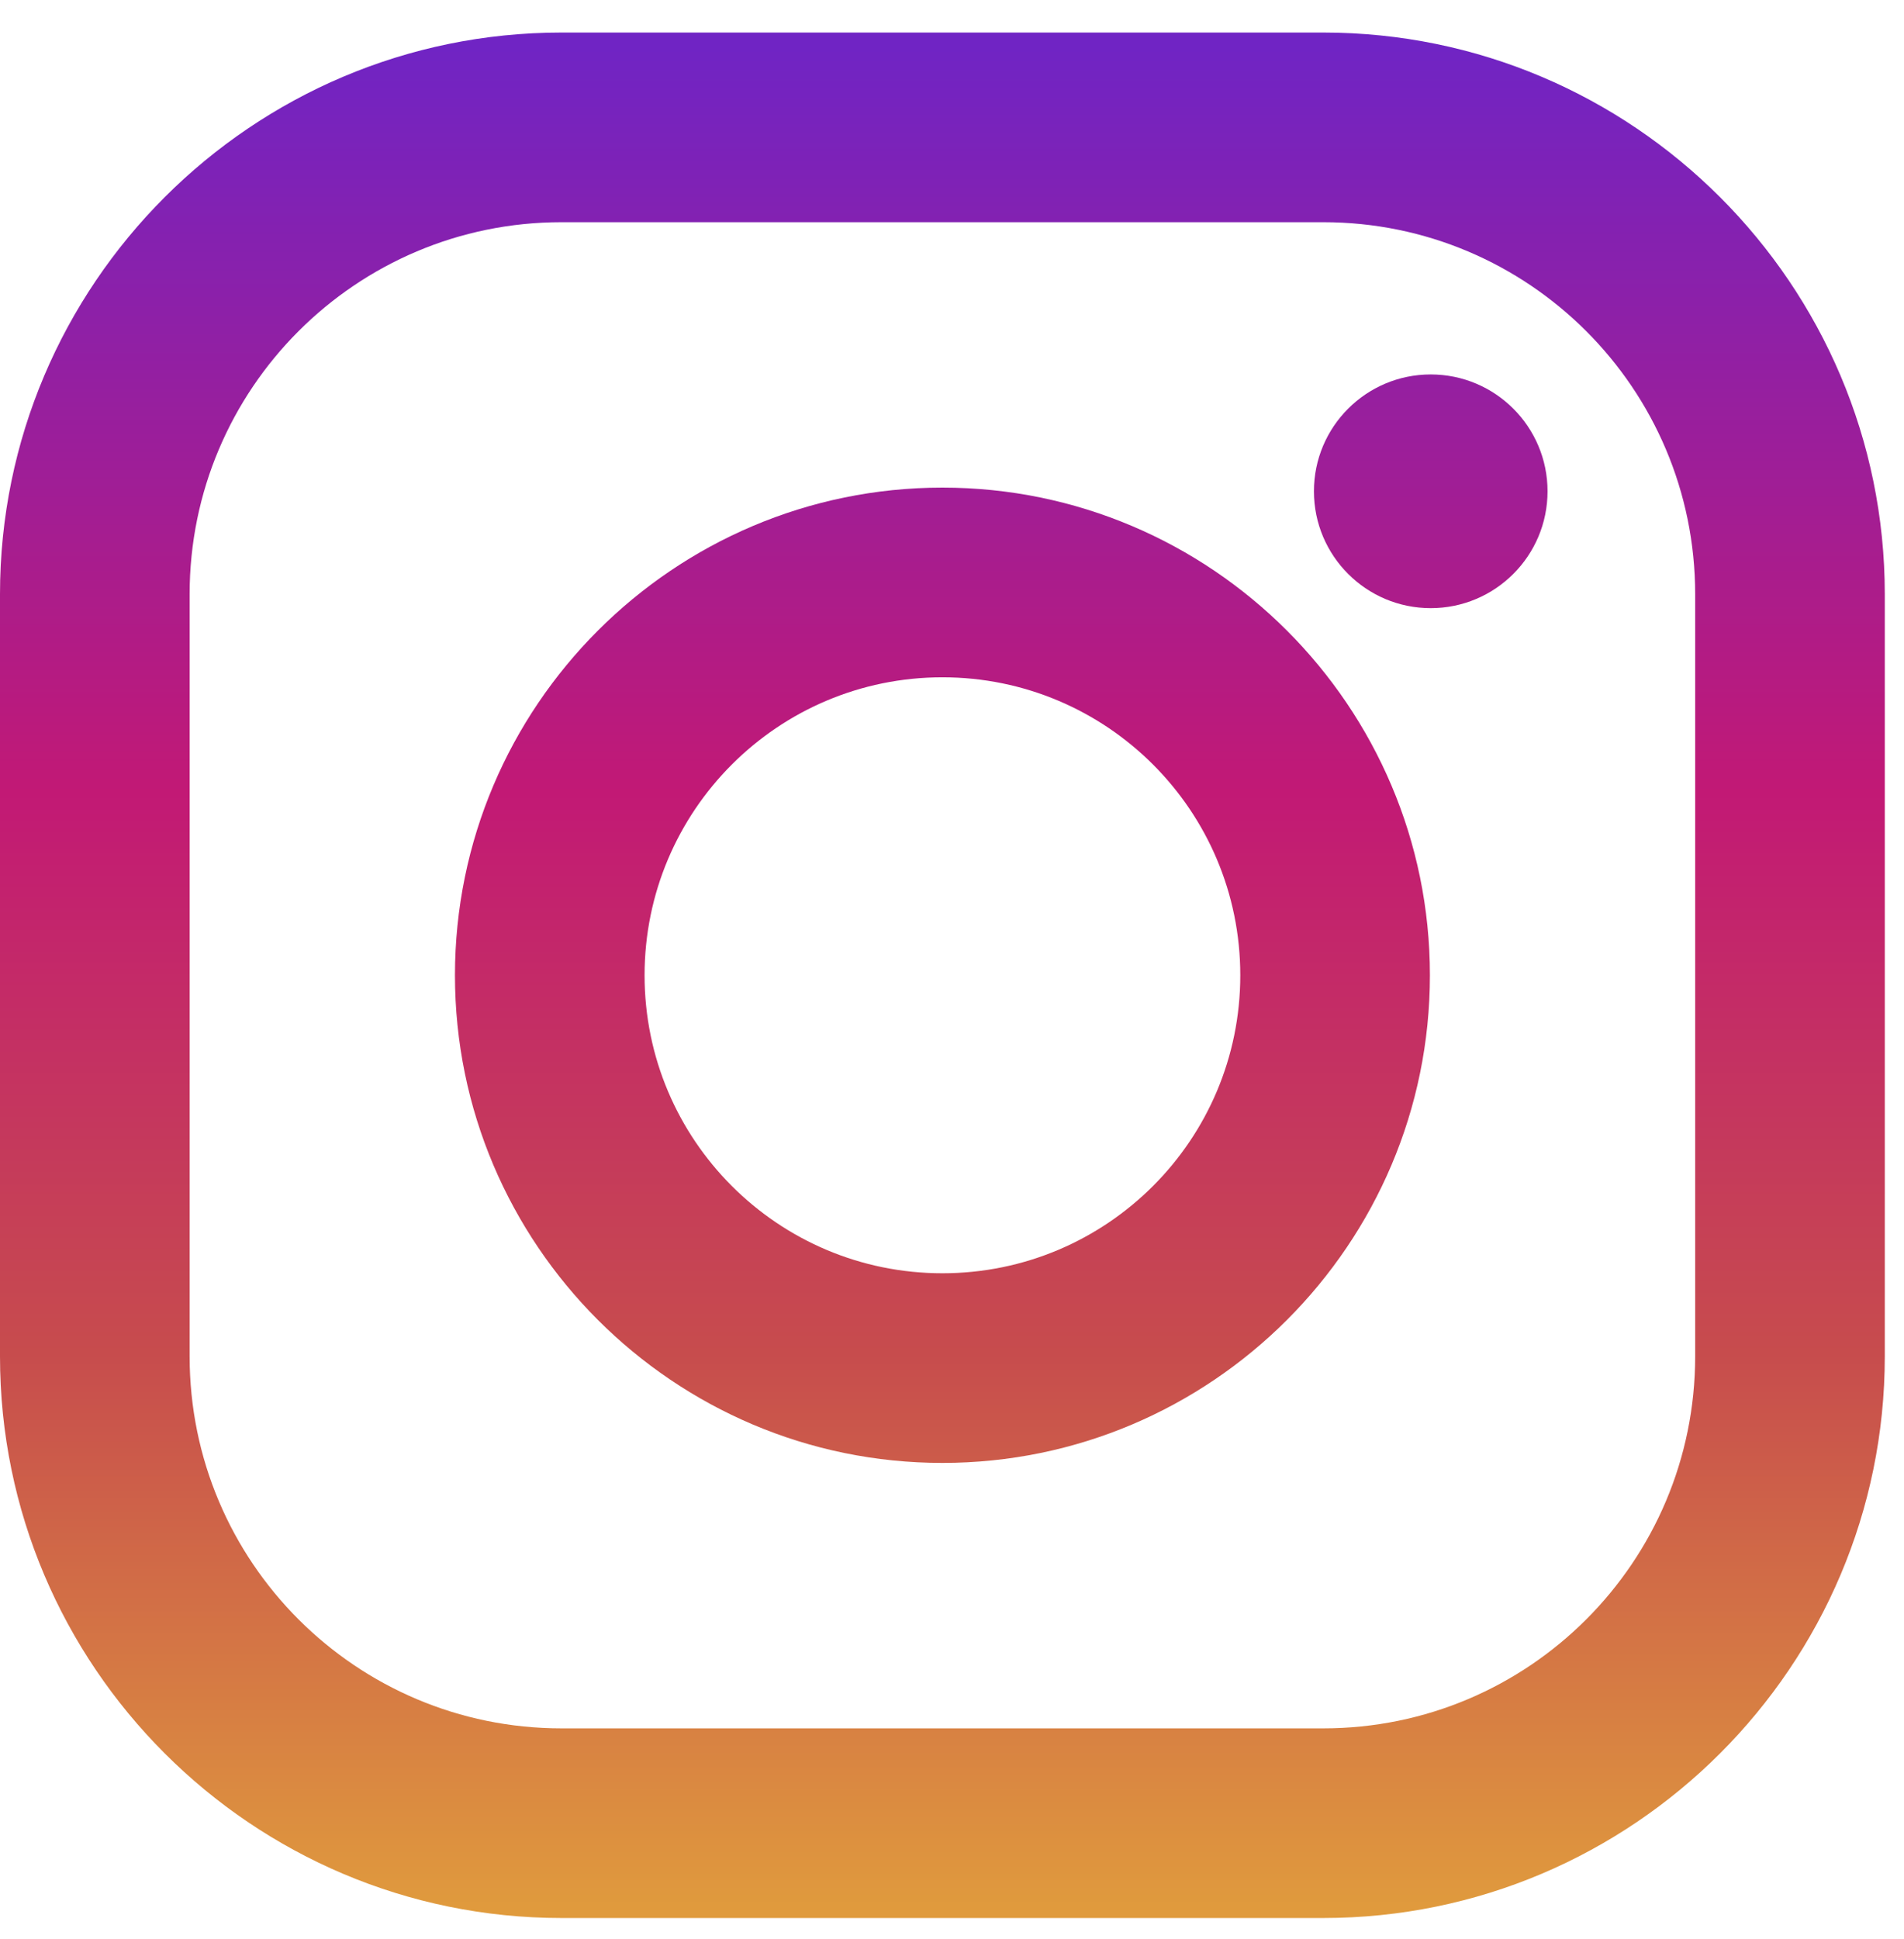 <svg width="56" height="57" viewBox="0 0 56 57" fill="none" xmlns="http://www.w3.org/2000/svg">
<path d="M38.92 0.957H16.514C7.408 0.957 0 8.365 0 17.471V39.877C0 48.983 7.408 56.391 16.514 56.391H38.92C48.026 56.391 55.435 48.983 55.435 39.877V17.471C55.435 8.365 48.026 0.957 38.92 0.957ZM49.858 39.877C49.858 45.918 44.961 50.815 38.92 50.815H16.514C10.474 50.815 5.577 45.918 5.577 39.877V17.471C5.577 11.43 10.474 6.533 16.514 6.533H38.92C44.961 6.533 49.858 11.43 49.858 17.471V39.877Z" fill="url(#paint0_linear_423_786)"/>
<path d="M27.718 14.336C19.813 14.336 13.381 20.768 13.381 28.674C13.381 36.579 19.813 43.011 27.718 43.011C35.624 43.011 42.056 36.58 42.056 28.674C42.056 20.768 35.624 14.336 27.718 14.336ZM27.718 37.435C22.88 37.435 18.958 33.512 18.958 28.674C18.958 23.835 22.88 19.913 27.718 19.913C32.557 19.913 36.479 23.835 36.479 28.674C36.479 33.512 32.557 37.435 27.718 37.435Z" fill="url(#paint1_linear_423_786)"/>
<path d="M42.08 17.88C43.977 17.88 45.516 16.342 45.516 14.444C45.516 12.547 43.977 11.009 42.08 11.009C40.183 11.009 38.645 12.547 38.645 14.444C38.645 16.342 40.183 17.88 42.08 17.88Z" fill="url(#paint2_linear_423_786)"/>
<defs>
<linearGradient id="paint0_linear_423_786" x1="27.717" y1="56.23" x2="27.717" y2="1.387" gradientUnits="userSpaceOnUse">
<stop stop-color="#E09B3D"/>
<stop offset="0.3" stop-color="#C74C4D"/>
<stop offset="0.6" stop-color="#C21975"/>
<stop offset="1" stop-color="#7024C4"/>
</linearGradient>
<linearGradient id="paint1_linear_423_786" x1="27.718" y1="56.23" x2="27.718" y2="1.387" gradientUnits="userSpaceOnUse">
<stop stop-color="#E09B3D"/>
<stop offset="0.3" stop-color="#C74C4D"/>
<stop offset="0.6" stop-color="#C21975"/>
<stop offset="1" stop-color="#7024C4"/>
</linearGradient>
<linearGradient id="paint2_linear_423_786" x1="42.08" y1="56.23" x2="42.08" y2="1.387" gradientUnits="userSpaceOnUse">
<stop stop-color="#E09B3D"/>
<stop offset="0.3" stop-color="#C74C4D"/>
<stop offset="0.6" stop-color="#C21975"/>
<stop offset="1" stop-color="#7024C4"/>
</linearGradient>
</defs>
</svg>
